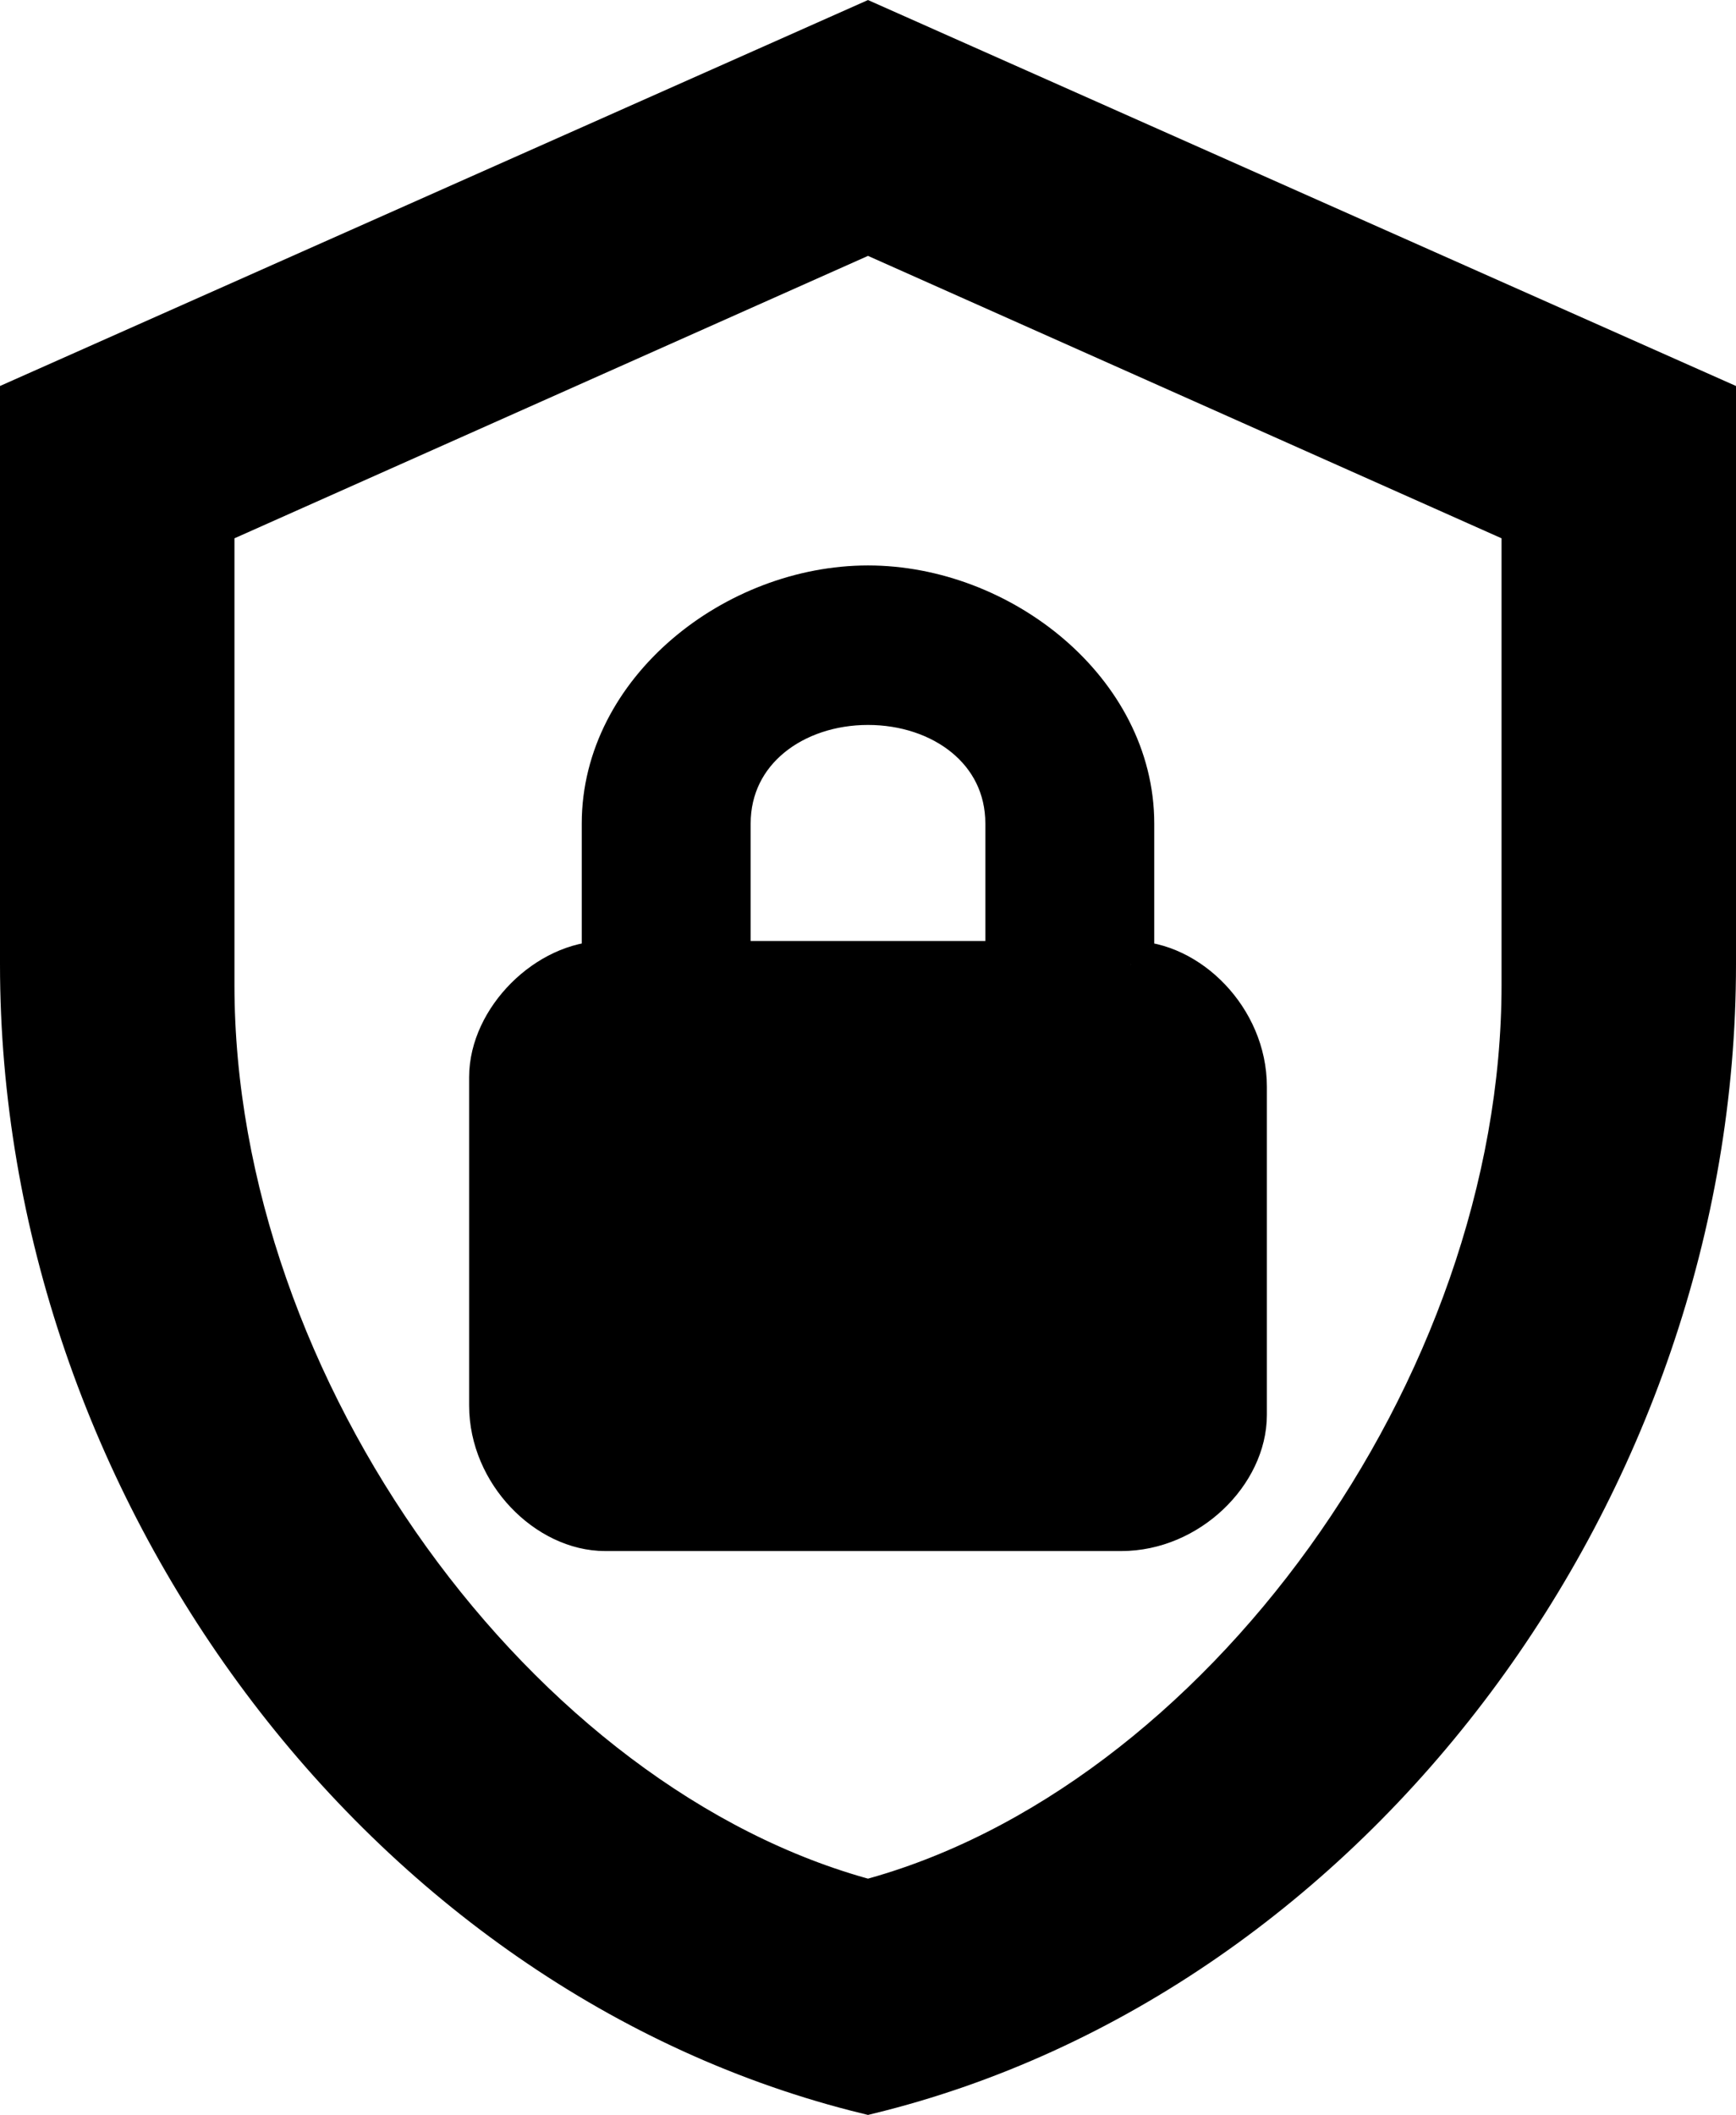 <?xml version="1.0" encoding="UTF-8"?>
<svg id="Layer_2" data-name="Layer 2" xmlns="http://www.w3.org/2000/svg" viewBox="0 0 77.08 93.88">
  <defs>
    <style>
      .cls-1 {
        stroke: #000;
        stroke-miterlimit: 16.67;
        stroke-width: 2.08px;
      }
    </style>
  </defs>
  <g id="Layer_1-2" data-name="Layer 1">
    <path class="cls-1" d="M76.04,42.81c0,23.12-16,44.75-37.5,50C17.04,87.56,1.04,65.93,1.04,42.81v-25L38.54,1.14l37.5,16.67v25ZM38.54,84.47c15.62-4.17,29.17-22.75,29.17-40.75v-20.5l-29.17-13-29.17,13v20.5c0,18,13.54,36.58,29.17,40.75M50.21,42.81v-6.25c0-5.83-5.83-10.42-11.67-10.42s-11.67,4.58-11.67,10.42v6.25c-2.5,0-5,2.5-5,5v14.58c0,2.92,2.5,5.42,5,5.42h22.92c2.92,0,5.42-2.5,5.42-5v-14.58c0-2.92-2.5-5.42-5-5.42M44.79,42.81h-12.5v-6.25c0-3.33,2.92-5.42,6.25-5.42s6.25,2.08,6.25,5.42v6.25Z"/>
  </g>
</svg>